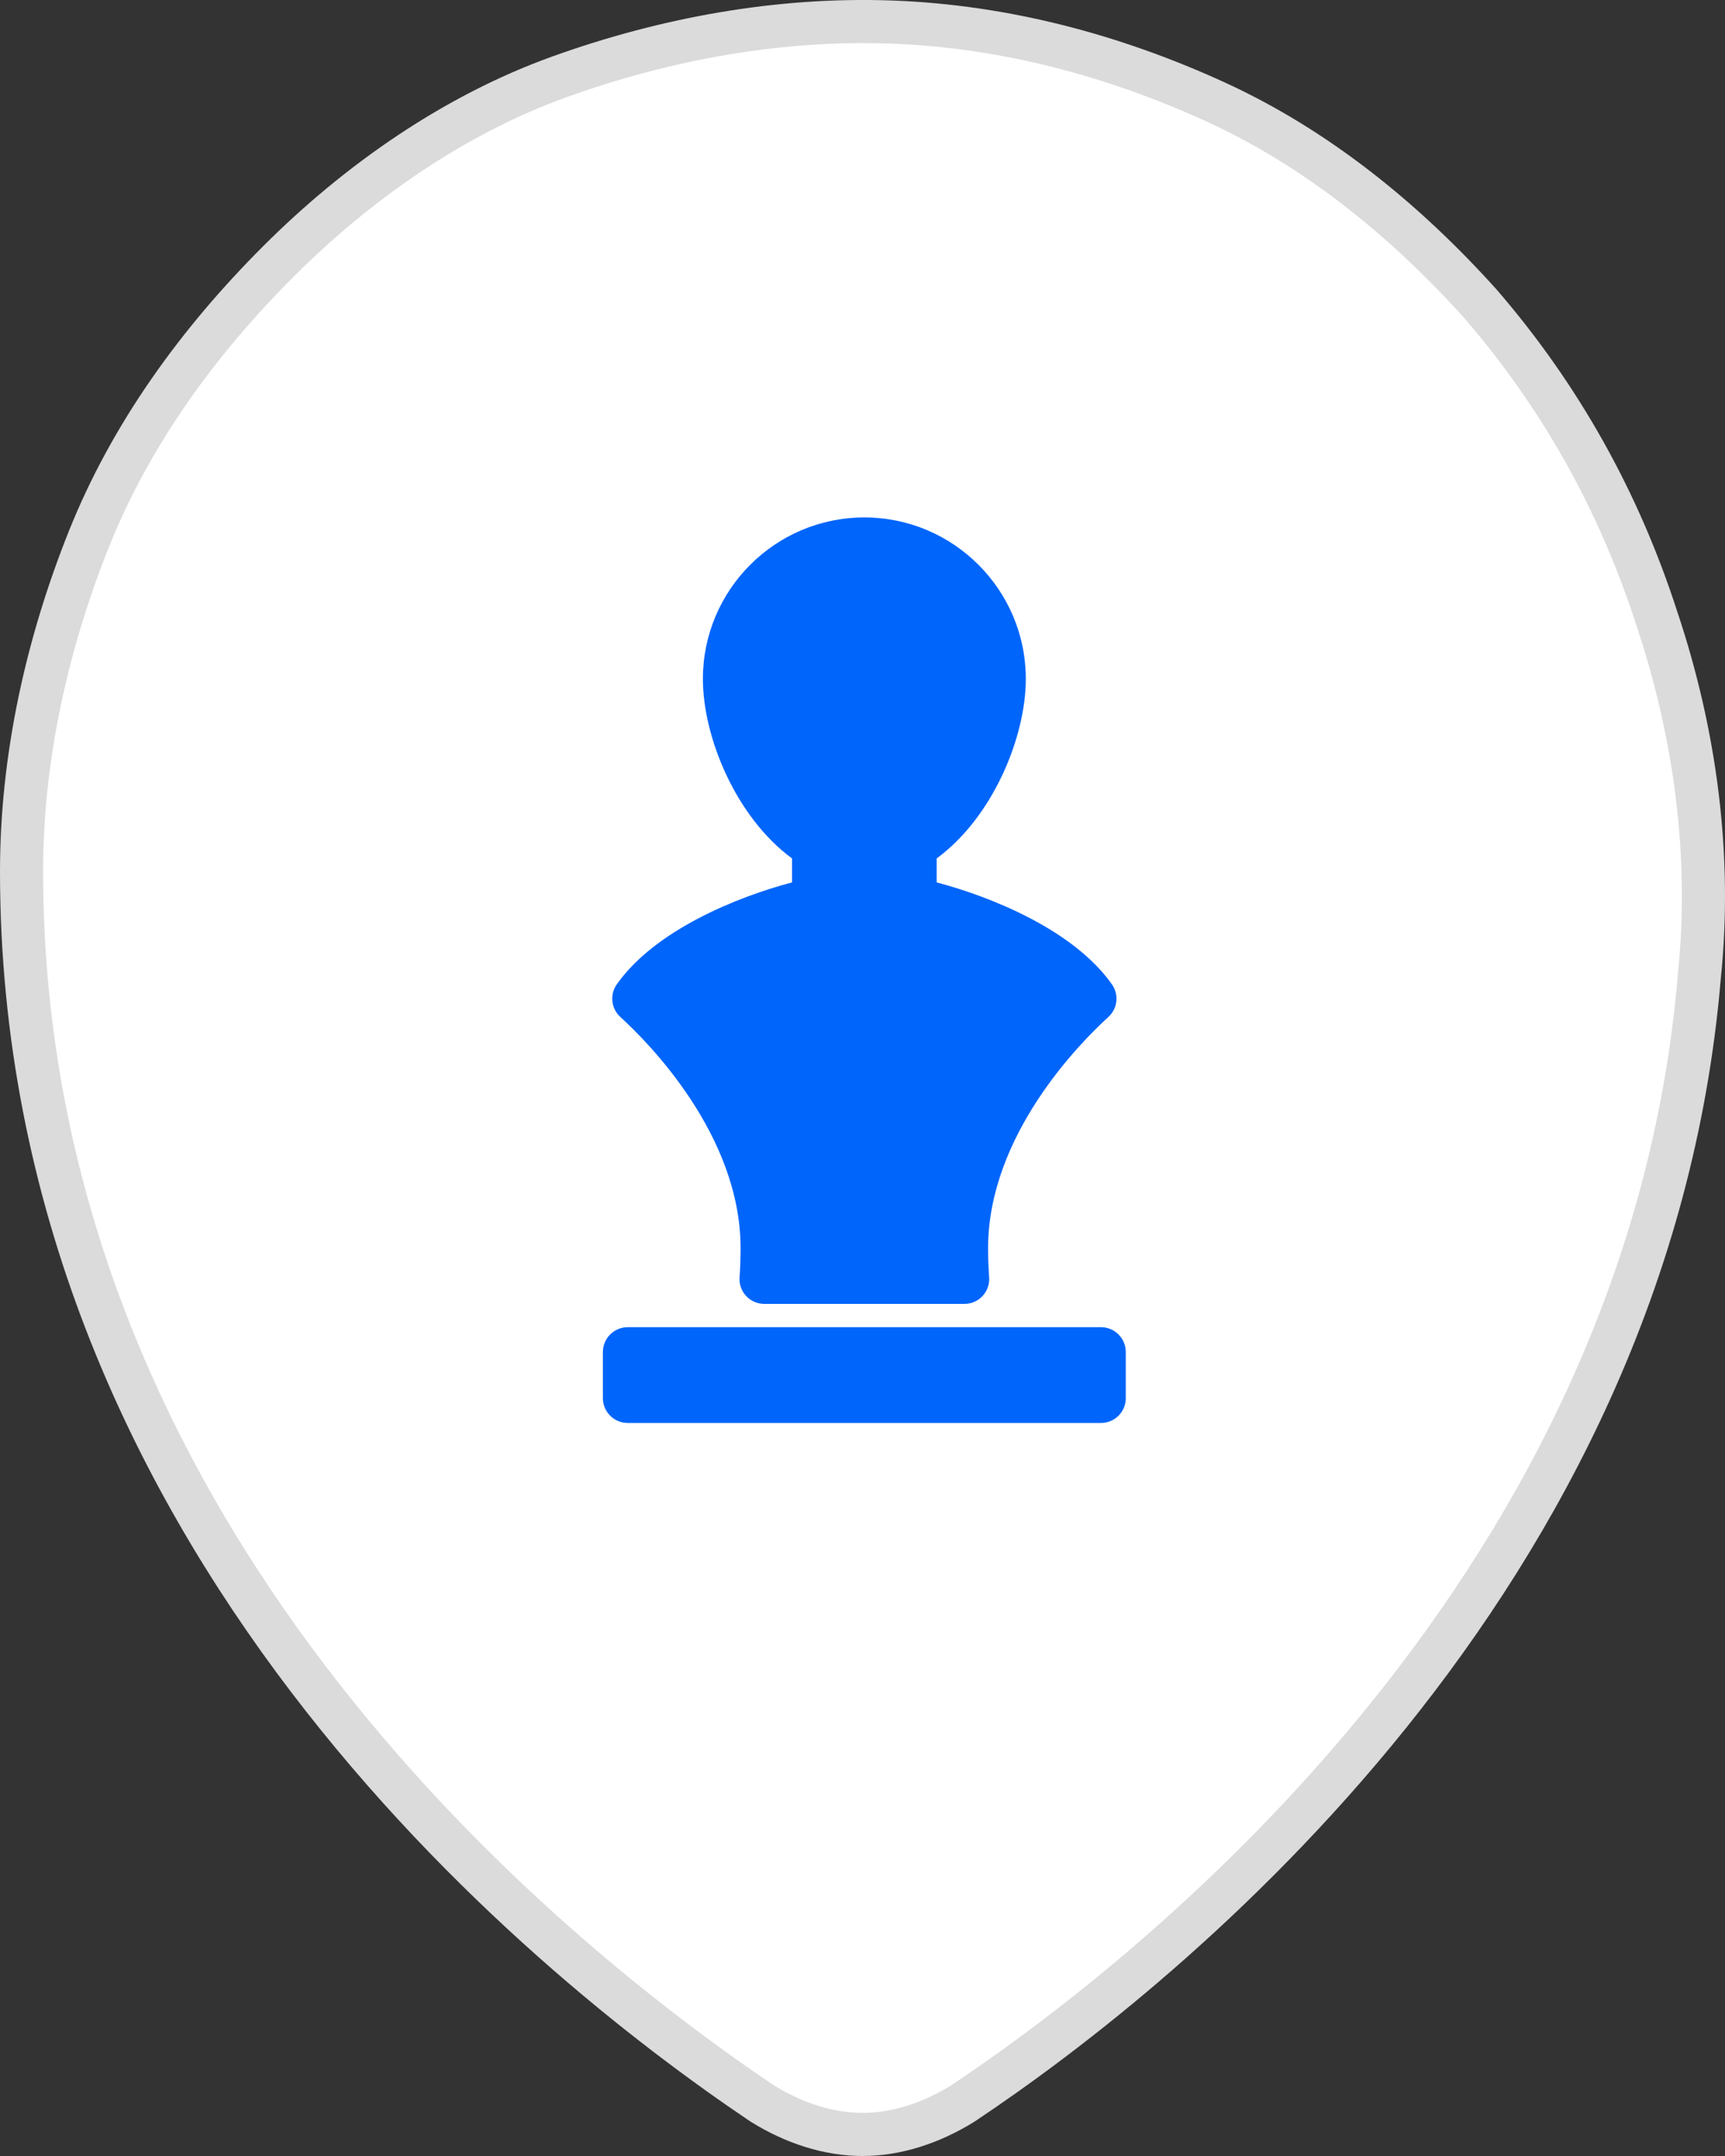 <svg width="40" height="50" viewBox="0 0 40 50" fill="none" xmlns="http://www.w3.org/2000/svg">
<rect x="0" y="0" width="40" height="50" fill="#333333" stroke="none"/>
<path d="M39.404 22.655L39.404 22.655L39.403 22.665C38.224 36.614 27.108 45.594 22.33 48.78C21.595 49.237 20.788 49.5 20.001 49.5C19.214 49.5 18.407 49.238 17.673 48.781C12.491 45.292 0.5 35.527 0.5 20.207C0.5 17.581 1.084 14.945 2.064 12.495C3.034 10.073 4.59 7.928 6.454 6.065C8.313 4.206 10.553 2.653 12.97 1.783C15.419 0.901 18.055 0.415 20.682 0.512C23.308 0.609 25.843 1.29 28.193 2.367C30.515 3.431 32.561 5.081 34.326 7.042C36.18 9.189 37.546 11.627 38.425 14.362L38.427 14.367C39.307 17.008 39.696 19.835 39.404 22.655Z" fill="white" stroke="#DBDBDB"/>
<path d="M14.385 23.585C14.171 23.39 14.135 23.066 14.302 22.829C15.187 21.57 17.099 20.798 18.366 20.464V19.908C17.066 18.953 16.299 17.098 16.299 15.745C16.299 13.68 17.978 12 20.043 12C22.107 12 23.787 13.68 23.787 15.745C23.787 17.098 23.02 18.954 21.72 19.908V20.464C22.987 20.798 24.899 21.57 25.784 22.829C25.951 23.066 25.916 23.39 25.701 23.585C25.047 24.181 22.912 26.329 22.912 28.95C22.912 29.178 22.921 29.402 22.937 29.624C22.948 29.783 22.892 29.939 22.784 30.056C22.675 30.173 22.523 30.239 22.363 30.239H17.723C17.563 30.239 17.411 30.173 17.302 30.056C17.193 29.939 17.138 29.783 17.149 29.624C17.165 29.402 17.173 29.178 17.173 28.95C17.174 26.329 15.039 24.181 14.385 23.585ZM25.53 30.779H14.556C14.238 30.779 13.98 31.037 13.98 31.355V32.425C13.98 32.743 14.238 33 14.556 33H25.53C25.848 33 26.105 32.743 26.105 32.425V31.355C26.105 31.037 25.848 30.779 25.53 30.779Z" fill="#0065FB"/>
</svg>
